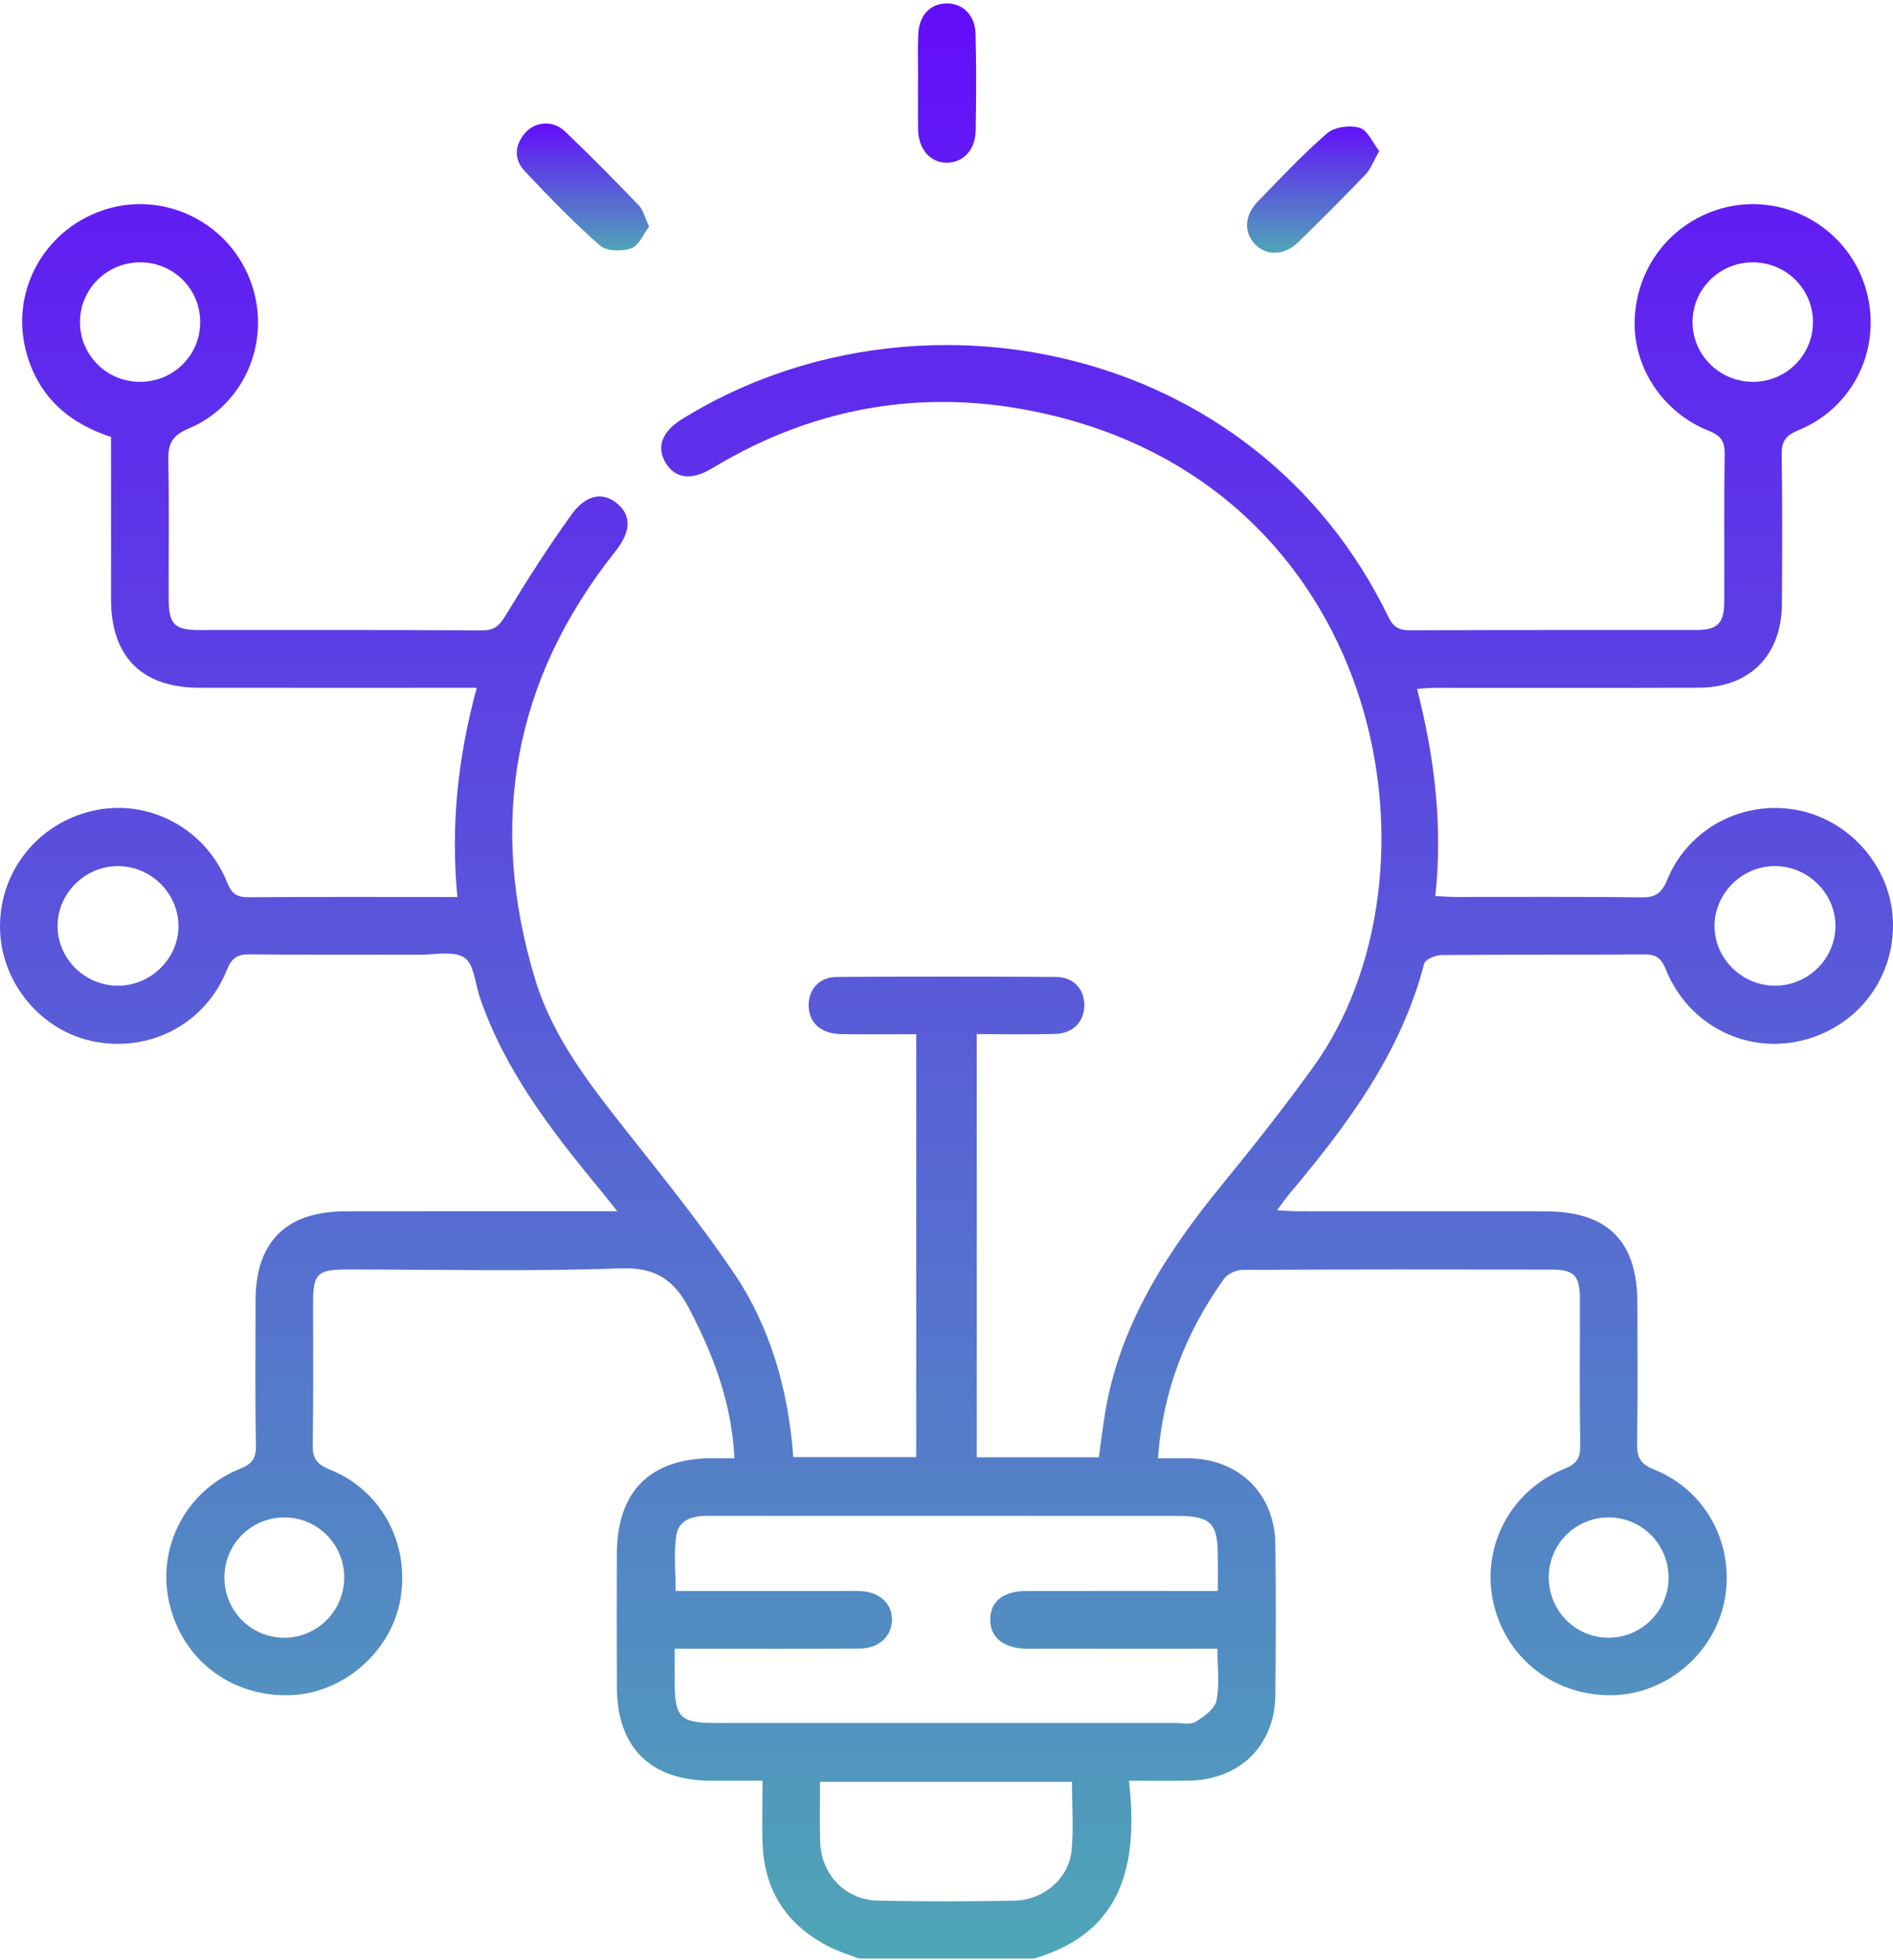 <svg width="288" height="298" viewBox="0 0 288 298" fill="none" xmlns="http://www.w3.org/2000/svg">
<path d="M253.854 239.954C253.891 234.85 249.824 230.73 244.742 230.723C239.786 230.708 235.719 234.693 235.63 239.648C235.54 244.768 239.533 248.947 244.585 249.014C249.652 249.089 253.824 245.014 253.854 239.954ZM52.368 239.82C52.353 234.738 48.204 230.656 43.13 230.723C38.159 230.798 34.182 234.798 34.144 239.775C34.107 244.887 38.167 249.014 43.227 249.021C48.294 249.029 52.383 244.91 52.368 239.82ZM21.256 58.059C26.406 58.081 30.517 53.984 30.458 48.88C30.406 43.887 26.376 39.902 21.361 39.887C16.234 39.872 12.129 43.969 12.167 49.066C12.211 54.036 16.256 58.044 21.256 58.059ZM266.734 58.059C271.734 58.044 275.786 54.029 275.824 49.059C275.868 43.962 271.757 39.865 266.615 39.887C261.615 39.909 257.555 43.917 257.503 48.887C257.451 53.947 261.615 58.081 266.734 58.059ZM270.115 149.88C275.085 149.85 279.197 145.79 279.242 140.872C279.294 135.857 275.055 131.663 269.98 131.693C265.025 131.715 260.906 135.79 260.846 140.715C260.794 145.723 265.025 149.909 270.115 149.88ZM17.995 131.693C12.921 131.671 8.704 135.865 8.756 140.887C8.809 145.812 12.913 149.85 17.883 149.88C22.973 149.909 27.219 145.701 27.152 140.701C27.085 135.775 22.95 131.715 17.995 131.693ZM163.092 270.924H124.756C124.756 274.051 124.697 277.022 124.771 279.992C124.906 284.977 128.562 288.88 133.525 288.992C140.48 289.148 147.443 289.133 154.391 288.999C158.764 288.91 162.607 285.611 163.025 281.432C163.361 278.014 163.092 274.529 163.092 270.924ZM185.286 241.91C185.286 239.932 185.294 238.305 185.286 236.686C185.279 231.536 184.219 230.492 178.95 230.492C162.697 230.484 146.45 230.484 130.197 230.484C122.652 230.484 115.115 230.499 107.57 230.484C105.324 230.477 103.241 231.141 102.891 233.469C102.48 236.156 102.794 238.947 102.794 241.91H128.63C129.406 241.91 130.182 241.887 130.95 241.932C133.853 242.081 135.741 243.835 135.704 246.32C135.667 248.783 133.734 250.641 130.846 250.663C122.525 250.73 114.204 250.693 105.891 250.693H102.637V255.439C102.644 261.23 103.391 261.992 109.144 261.992C132.361 261.992 155.577 261.992 178.794 261.984C179.853 261.984 181.137 262.275 181.928 261.79C183.197 261.007 184.824 259.835 185.077 258.581C185.57 256.111 185.219 253.469 185.219 250.693C175.339 250.693 165.779 250.708 156.219 250.686C152.689 250.678 150.6 248.947 150.652 246.186C150.697 243.507 152.63 241.932 156.085 241.924C164.697 241.895 173.301 241.91 181.913 241.91H185.286ZM130.644 297.798C129.219 297.245 127.741 296.798 126.383 296.126C119.958 292.932 116.346 287.798 116.033 280.559C115.898 277.477 116.01 274.38 116.01 270.76C113.241 270.76 110.674 270.768 108.107 270.76C98.973 270.73 93.891 265.708 93.853 256.611C93.816 249.842 93.831 243.066 93.846 236.29C93.868 226.798 98.876 221.76 108.309 221.73H111.727C111.353 213.454 108.6 206.193 104.921 199.111C102.6 194.641 99.809 192.663 94.376 192.857C80.555 193.365 66.704 193.021 52.868 193.029C48.249 193.029 47.63 193.648 47.63 198.178C47.622 205.342 47.697 212.499 47.577 219.663C47.547 221.701 48.137 222.626 50.114 223.417C58.047 226.581 62.361 234.686 60.92 243.156C59.57 251.051 52.346 257.41 44.346 257.745C35.547 258.111 28.167 252.768 25.921 244.417C23.585 235.753 28.025 226.753 36.517 223.335C38.331 222.604 38.973 221.783 38.935 219.798C38.801 212.447 38.876 205.089 38.883 197.738C38.891 188.827 43.525 184.208 52.525 184.186C65.01 184.163 77.495 184.178 89.98 184.178H93.913C92.823 182.805 92.107 181.872 91.353 180.969C83.943 171.999 76.823 162.842 72.995 151.633C72.286 149.551 72.129 146.604 70.667 145.626C69.04 144.536 66.212 145.171 63.906 145.171C55.294 145.141 46.674 145.215 38.062 145.111C36.137 145.089 35.256 145.618 34.51 147.492C31.234 155.671 22.853 160.059 14.264 158.357C6.241 156.768 0.137 149.417 0.003 141.178C-0.139 132.596 5.652 125.245 14.092 123.29C22.51 121.342 31.241 125.895 34.555 134.186C35.264 135.954 36.085 136.454 37.891 136.432C48.331 136.35 58.771 136.395 69.585 136.395C68.555 125.648 69.622 115.268 72.532 104.581H69.227C56.264 104.581 43.294 104.596 30.323 104.574C21.57 104.559 16.905 99.872 16.891 91.133C16.883 82.917 16.891 74.701 16.891 66.439C10.428 64.335 5.973 60.35 4.092 53.902C1.406 44.7 6.443 35.171 15.532 32.014C24.503 28.894 34.42 33.469 37.973 42.372C41.51 51.223 37.532 61.454 28.682 65.171C26.085 66.26 25.555 67.566 25.607 70.051C25.749 77.014 25.644 83.984 25.659 90.954C25.667 94.939 26.495 95.79 30.353 95.797C44.674 95.805 59.003 95.753 73.323 95.857C75.316 95.872 76.04 95.036 76.988 93.477C80.137 88.283 83.413 83.148 86.965 78.223C89.256 75.051 91.906 74.745 94.092 76.73C96.129 78.574 95.898 80.977 93.585 83.88C78.077 103.38 74.241 125.163 81.398 148.842C84.182 158.066 90.212 165.514 96.107 172.977C101.443 179.723 106.846 186.447 111.652 193.566C117.264 201.895 119.935 211.387 120.697 221.559H139.398V157.253C135.592 157.253 131.756 157.305 127.928 157.238C124.928 157.186 123.122 155.566 123.025 153.021C122.936 150.492 124.607 148.566 127.294 148.544C138.428 148.477 149.555 148.477 160.682 148.544C163.271 148.559 164.906 150.327 164.965 152.715C165.033 155.201 163.346 157.118 160.659 157.201C156.712 157.335 152.756 157.238 148.6 157.238V221.581H167.182C167.48 219.447 167.742 217.275 168.085 215.118C170.271 201.439 177.533 190.38 186.085 179.932C190.801 174.171 195.413 168.312 199.771 162.283C220.756 133.245 211.107 75.85 160.6 63.29C142.286 58.738 124.689 61.327 108.376 71.186C105.234 73.088 102.749 72.797 101.286 70.402C99.823 68.014 100.682 65.641 103.771 63.723C138.958 41.917 190.801 51.715 211.219 93.79C211.965 95.335 212.824 95.842 214.488 95.835C229.003 95.775 243.525 95.805 258.04 95.79C261.331 95.79 262.316 94.79 262.331 91.424C262.368 83.977 262.271 76.521 262.391 69.074C262.421 67.126 261.846 66.245 259.995 65.514C252.906 62.708 248.398 55.745 248.704 48.499C249.025 40.82 253.891 34.335 261.13 31.932C270.159 28.939 280.018 33.656 283.421 42.596C286.861 51.663 282.615 61.753 273.585 65.424C271.645 66.223 271.033 67.118 271.062 69.148C271.182 76.693 271.137 84.245 271.1 91.79C271.062 99.618 266.249 104.529 258.458 104.566C245.01 104.626 231.555 104.581 218.1 104.589C217.354 104.589 216.6 104.686 215.592 104.753C218.227 115.089 219.533 125.387 218.368 136.253C219.473 136.305 220.48 136.387 221.48 136.387C230.868 136.402 240.256 136.32 249.645 136.454C251.809 136.484 252.786 135.872 253.63 133.82C256.809 126.036 264.965 121.693 273.182 123.126C281.294 124.544 287.607 131.671 287.98 139.85C288.368 148.35 282.958 155.79 274.719 158.066C265.98 160.484 256.883 156.014 253.428 147.38C252.719 145.611 251.898 145.104 250.085 145.118C239.831 145.201 229.57 145.126 219.316 145.215C218.398 145.223 216.839 145.88 216.674 146.521C213.115 160.238 204.883 171.178 195.995 181.745C195.51 182.327 195.085 182.962 194.294 184.021C195.637 184.089 196.615 184.178 197.6 184.178C210.085 184.186 222.57 184.171 235.048 184.186C244.607 184.193 249.107 188.686 249.115 198.193C249.115 205.26 249.189 212.327 249.062 219.395C249.025 221.484 249.458 222.574 251.622 223.432C259.652 226.626 264.033 235.051 262.346 243.462C260.757 251.432 253.577 257.522 245.51 257.753C236.786 257.999 229.398 252.469 227.301 244.111C225.152 235.551 229.637 226.686 238.025 223.327C239.876 222.589 240.451 221.716 240.413 219.775C240.294 212.32 240.383 204.872 240.361 197.417C240.346 193.977 239.48 193.051 236.1 193.044C220.421 193.014 204.742 193.007 189.07 193.089C188.092 193.089 186.756 193.693 186.212 194.454C180.495 202.484 176.913 211.335 176.174 221.738C177.846 221.738 179.436 221.708 181.018 221.745C188.6 221.902 193.943 227.193 194.033 234.798C194.122 242.439 194.115 250.089 194.033 257.73C193.943 265.372 188.704 270.559 181.01 270.745C178.13 270.813 175.242 270.76 171.764 270.76C173.152 283.216 171.047 293.76 157.353 297.798H130.644ZM139.682 12.424C139.682 10.006 139.6 7.588 139.704 5.171C139.824 2.38 141.48 0.611 143.876 0.521C146.383 0.424 148.346 2.238 148.421 5.126C148.547 10.051 148.533 14.984 148.436 19.917C148.376 22.82 146.51 24.723 144.07 24.738C141.615 24.76 139.876 22.865 139.682 19.962C139.667 19.768 139.667 19.573 139.667 19.38V12.424H139.682Z" fill="url(#paint0_linear_1820_498)"/>
<path d="M209.84 22.962C208.982 24.455 208.556 25.686 207.735 26.537C204.4 30.029 200.989 33.44 197.534 36.806C195.37 38.91 192.623 38.947 190.87 37.067C189.198 35.276 189.355 32.694 191.385 30.619C194.825 27.097 198.191 23.477 201.907 20.268C203.026 19.298 205.362 19 206.847 19.433C208.056 19.783 208.817 21.671 209.84 22.962ZM98.758 34.455C97.87 35.612 97.191 37.365 96.041 37.761C94.631 38.246 92.287 38.224 91.287 37.343C87.235 33.776 83.459 29.888 79.772 25.947C78.123 24.179 78.31 22 79.937 20.164C81.452 18.455 84.161 18.268 85.929 19.955C89.772 23.612 93.496 27.395 97.183 31.224C97.862 31.925 98.093 33.052 98.758 34.455Z" fill="url(#paint1_linear_1820_498)"/>
<defs>
<linearGradient id="paint0_linear_1820_498" x1="144" y1="0.518" x2="144" y2="297.798" gradientUnits="userSpaceOnUse">
<stop stop-color="#630DFA"/>
<stop offset="1" stop-color="#4FA6B7"/>
</linearGradient>
<linearGradient id="paint1_linear_1820_498" x1="144.231" y1="18.782" x2="144.231" y2="38.433" gradientUnits="userSpaceOnUse">
<stop stop-color="#630DFA"/>
<stop offset="1" stop-color="#4FA6B7"/>
</linearGradient>
</defs>
</svg>
